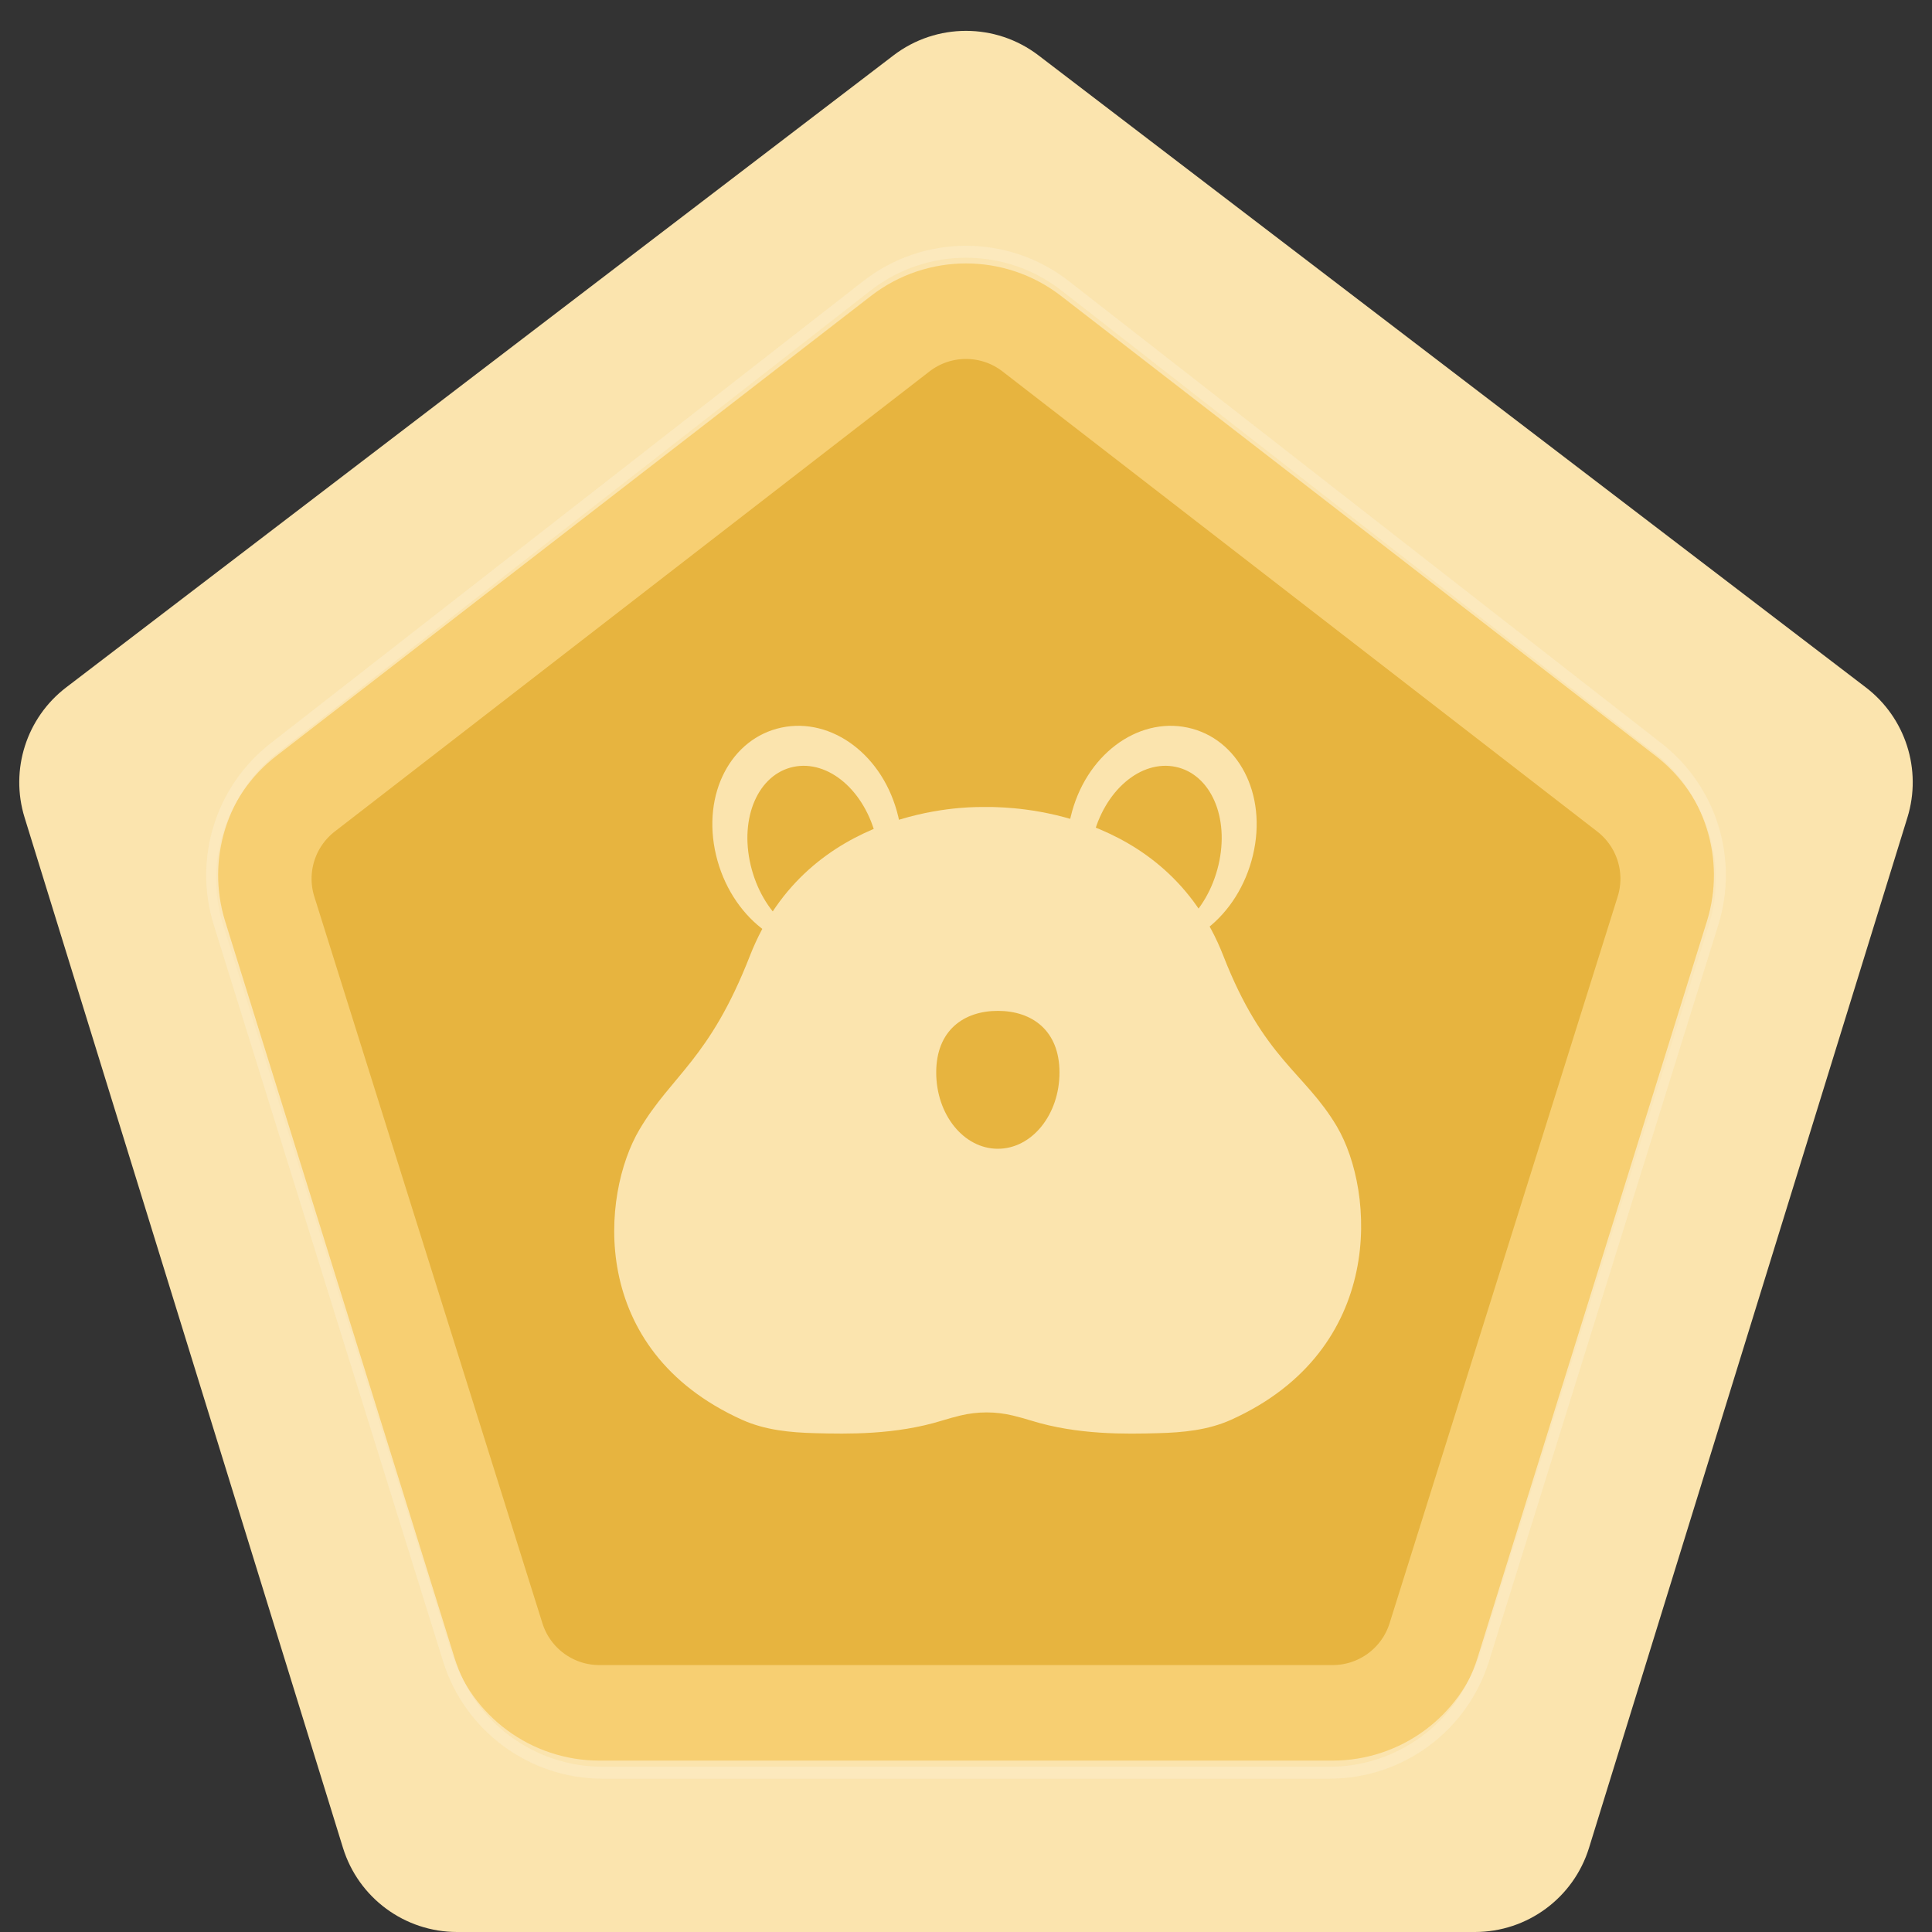 <svg width="180" height="180" viewBox="0 0 180 180" fill="none" xmlns="http://www.w3.org/2000/svg">
<rect x="0" y="0" width="180" height="180" fill="#333333" stroke="none"/>
<path d="M83.246 5.159C87.234 2.113 92.766 2.113 96.754 5.159L173.833 64.043C177.538 66.873 179.085 71.714 177.709 76.168L148.046 172.16C146.605 176.821 142.296 180 137.417 180H42.583C37.704 180 33.395 176.821 31.954 172.16L2.291 76.168C0.915 71.714 2.462 66.873 6.167 64.043L83.246 5.159Z" fill="#FBE4AE"/>
<path d="M151.534 73.951L96.126 31.087C92.519 28.296 87.481 28.296 83.874 31.087L28.466 73.951C25.151 76.515 23.784 80.871 25.039 84.869L46.29 152.567C47.6 156.741 51.469 159.581 55.843 159.581H124.157C128.531 159.581 132.4 156.741 133.71 152.568L154.961 84.869C156.216 80.871 154.848 76.515 151.534 73.951Z" fill="#E7B43F" style="mix-blend-mode:multiply"/>
<path d="M151.534 73.951L96.126 31.087C92.519 28.296 87.481 28.296 83.874 31.087L28.466 73.951C25.151 76.515 23.784 80.871 25.039 84.869L46.29 152.567C47.6 156.741 51.469 159.581 55.843 159.581H124.157C128.531 159.581 132.4 156.741 133.71 152.568L154.961 84.869C156.216 80.871 154.848 76.515 151.534 73.951Z" stroke="#F7CF72" stroke-width="8.9"/>
<path opacity="0.88" d="M154.456 69.694L99.239 26.63C93.81 22.396 86.196 22.396 80.767 26.63L25.549 69.694C20.62 73.538 18.588 80.033 20.446 86.002L41.809 154.609C43.764 160.886 49.574 165.162 56.149 165.162H123.857C130.432 165.162 136.242 160.886 138.197 154.609L159.56 86.002C161.418 80.033 159.386 73.538 154.456 69.694Z" stroke="#FCEAC0" stroke-width="1.113"/>
<path d="M99.757 76.086C98.398 81.811 101.099 87.256 105.784 88.247C110.473 89.237 115.372 85.399 116.735 79.674C118.097 73.949 115.329 68.777 110.64 67.787C105.951 66.796 101.115 70.365 99.757 76.09V76.086Z" fill="#FBE4AE"/>
<path d="M101.799 78.13C100.734 82.622 102.492 86.819 105.728 87.502C108.964 88.186 112.453 85.1 113.518 80.608C114.583 76.116 112.773 72.132 109.538 71.448C106.302 70.764 102.865 73.638 101.799 78.134V78.13Z" fill="#E7B43F"/>
<path d="M83.691 76.086C85.05 81.811 82.349 87.256 77.664 88.247C72.975 89.237 68.076 85.399 66.713 79.674C65.355 73.949 68.119 68.777 72.808 67.787C77.497 66.796 82.333 70.365 83.691 76.09V76.086Z" fill="#FBE4AE"/>
<path d="M81.657 78.13C82.723 82.622 80.964 86.819 77.729 87.502C74.493 88.186 71.004 85.1 69.939 80.608C68.874 76.116 70.683 72.132 73.919 71.448C77.154 70.764 80.592 73.638 81.657 78.134V78.13Z" fill="#E7B43F"/>
<path d="M124.558 104.958C121.552 99.876 117.742 98.706 113.975 89.05C108.557 75.163 93.662 75.253 92.522 75.189H92.28C92.28 75.189 91.939 75.189 91.92 75.189C91.9 75.189 91.888 75.189 91.888 75.189H91.234C90.149 75.208 75.286 75.163 69.868 89.05C66.101 98.703 62.584 100.152 59.578 105.235C56.01 111.262 54.691 125.743 69.115 132.268C71.262 133.24 73.606 133.468 75.987 133.527C78.917 133.602 83.42 133.699 87.777 132.35C88.359 132.171 88.925 132.014 89.468 131.883C91.076 131.494 92.763 131.494 94.367 131.883C94.914 132.014 95.476 132.171 96.058 132.35C100.415 133.703 104.914 133.606 107.849 133.527C110.229 133.468 112.573 133.24 114.72 132.268C129.148 125.743 128.118 110.986 124.554 104.954L124.558 104.958Z" fill="#FBE4AE"/>
<path d="M98.71 99.92C98.71 103.844 96.147 107.028 92.967 107.028C89.787 107.028 87.225 103.844 87.225 99.92C87.225 95.996 89.795 94.18 92.967 94.18C96.139 94.18 98.71 95.996 98.71 99.92Z" fill="#E7B43F"/>
</svg>
